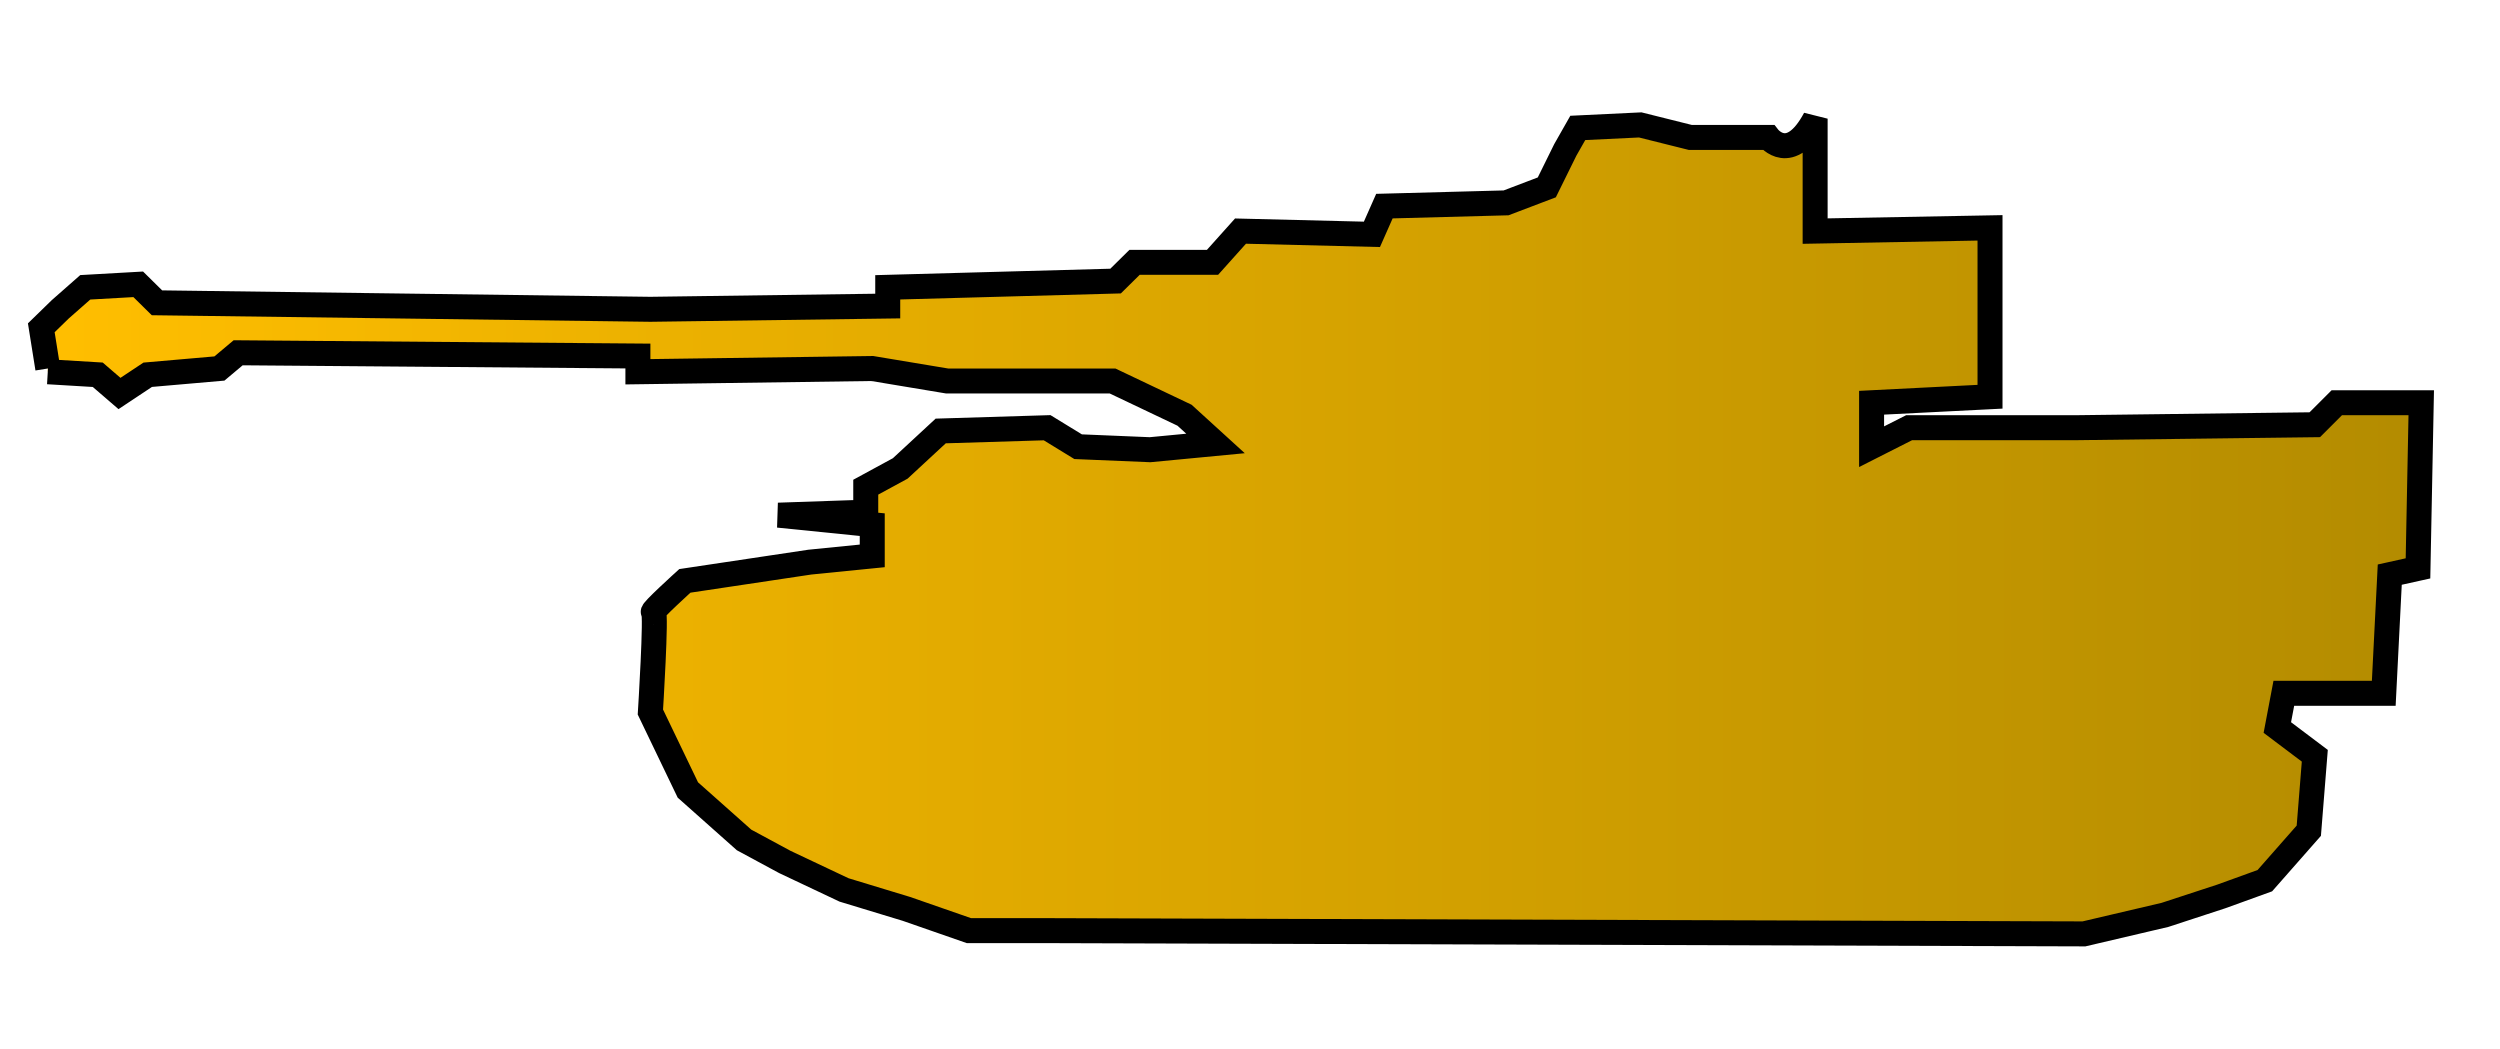 <?xml version="1.0" encoding="UTF-8" ?>
<!DOCTYPE svg PUBLIC "-//W3C//DTD SVG 1.1//EN" "http://www.w3.org/Graphics/SVG/1.1/DTD/svg11.dtd">

<svg xmlns="http://www.w3.org/2000/svg"
     width="1.389in" height="0.583in"
     viewBox="0 0 100 42">
    <defs>
    <linearGradient id="it_color" x1="0%" y1="0%" x2="100%" y2="0%">
<stop offset="0%" style="stop-color:rgb(255,190,0);stop-opacity:1" />
<stop offset="100%" style="stop-color:rgb(180,140,0);stop-opacity:1" />
    </linearGradient>
  </defs>
<path id="Armor"
      fill="url(#it_color)" stroke="black" stroke-width="1"
      d="M 1.88,14.88 C 1.88,14.88 3.88,15.00 3.88,15.00 3.88,15.00 4.75,15.75 4.75,15.75 4.75,15.75 5.88,15.00 5.88,15.00 5.88,15.00 8.75,14.75 8.75,14.75 8.75,14.75 9.50,14.12 9.50,14.12 9.50,14.12 25.50,14.25 25.50,14.25 25.50,14.25 25.50,14.88 25.50,14.88 25.50,14.88 34.88,14.75 34.88,14.75 34.88,14.75 37.88,15.25 37.88,15.25 37.88,15.25 44.50,15.25 44.50,15.25 44.50,15.25 47.38,16.62 47.38,16.62 47.38,16.62 48.62,17.75 48.62,17.75 48.62,17.75 46.00,18.00 46.00,18.00 46.00,18.00 43.12,17.88 43.12,17.88 43.12,17.88 41.88,17.12 41.88,17.12 41.88,17.12 37.62,17.25 37.62,17.25 37.62,17.25 36.00,18.75 36.00,18.75 36.00,18.75 34.62,19.50 34.62,19.50 34.62,19.50 34.62,20.50 34.62,20.50 34.62,20.50 31.12,20.62 31.12,20.62 31.12,20.62 34.88,21.00 34.88,21.00 34.88,21.00 34.88,22.25 34.88,22.25 34.88,22.25 32.38,22.50 32.38,22.50 32.38,22.50 27.38,23.25 27.38,23.25 27.38,23.25 26.00,24.50 26.12,24.50 26.25,24.50 26.00,28.50 26.00,28.50 26.00,28.50 27.50,31.62 27.50,31.62 27.50,31.62 29.75,33.62 29.75,33.62 29.75,33.62 31.38,34.50 31.38,34.50 31.38,34.50 33.75,35.62 33.75,35.62 33.75,35.62 36.25,36.38 36.25,36.38 36.25,36.38 38.75,37.25 38.75,37.25 38.75,37.25 42.00,37.25 42.00,37.25 42.00,37.25 83.38,37.38 83.38,37.38 83.38,37.38 86.62,36.62 86.62,36.62 86.62,36.62 88.88,35.88 88.88,35.88 88.88,35.88 90.62,35.25 90.62,35.25 90.62,35.25 92.38,33.25 92.38,33.25 92.38,33.25 92.62,30.25 92.62,30.25 92.62,30.25 91.12,29.12 91.12,29.12 91.12,29.12 91.38,27.75 91.38,27.75 91.38,27.75 95.38,27.75 95.38,27.75 95.38,27.75 95.62,23.00 95.62,23.00 95.62,23.00 96.75,22.75 96.75,22.75 96.75,22.75 96.88,16.12 96.88,16.12 96.88,16.12 93.50,16.12 93.50,16.12 93.50,16.12 92.62,17.00 92.62,17.00 92.62,17.00 83.00,17.12 83.00,17.12 83.00,17.12 76.38,17.12 76.38,17.12 76.38,17.12 74.88,17.88 74.88,17.88 74.88,17.88 74.88,16.12 74.88,16.12 74.88,16.12 79.62,15.88 79.62,15.88 79.62,15.88 79.62,9.12 79.62,9.12 79.62,9.12 72.62,9.25 72.62,9.25 72.62,9.25 72.62,4.75 72.62,4.75 C 71.62,6.62 70.75,5.50 70.75,5.50 70.75,5.50 67.62,5.50 67.62,5.50 67.62,5.50 65.62,5.00 65.62,5.00 65.62,5.00 63.12,5.12 63.12,5.12 63.12,5.12 62.62,6.00 62.62,6.00 62.62,6.00 61.88,7.50 61.88,7.50 61.88,7.50 60.25,8.12 60.25,8.12 60.25,8.12 55.38,8.25 55.38,8.25 55.38,8.25 54.88,9.38 54.88,9.38 54.88,9.38 49.62,9.25 49.62,9.25 49.62,9.25 48.50,10.50 48.50,10.50 48.50,10.50 45.38,10.50 45.38,10.50 45.38,10.50 44.62,11.25 44.62,11.25 44.62,11.25 35.50,11.50 35.50,11.50 35.50,11.50 35.50,12.25 35.50,12.25 35.50,12.25 26.00,12.38 26.00,12.38 26.00,12.38 6.25,12.12 6.25,12.12 6.25,12.12 5.50,11.38 5.50,11.38 5.50,11.38 3.38,11.50 3.38,11.50 3.38,11.50 2.38,12.38 2.38,12.38 2.38,12.38 1.62,13.12 1.62,13.12 1.62,13.12 1.88,14.75 1.88,14.75" />
</svg>
